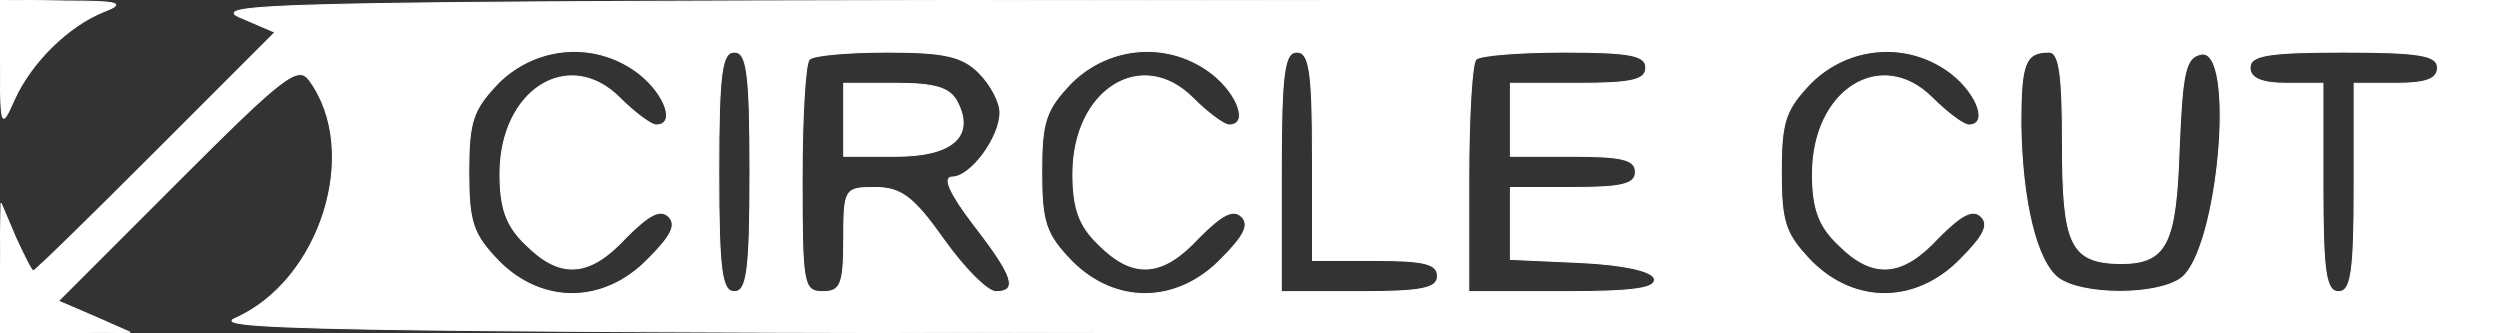 <svg xmlns="http://www.w3.org/2000/svg" version="1.0" width="240" height="32" preserveAspectRatio="xMidYMid meet" style=""><rect width="100%" height="100%" fill="#333333" stroke="none"/><rect id="backgroundrect" width="100%" height="100%" x="0" y="0" fill="none" stroke="none"/>


<g class="currentLayer" style=""><title>Layer 1</title><g transform="translate(0,32) scale(0.1,-0.1) " fill="#ffffff" stroke="#ffffff" id="svg_1" class="selected" stroke-opacity="1" fill-opacity="1">
<path d="M0 258 c1 -61 1 -62 14 -33 16 35 51 70 86 84 21 8 14 10 -37 10 l-63 1 0 -62z" id="svg_2" stroke="#ffffff" stroke-opacity="1" fill="#ffffff" fill-opacity="1"/>
<path d="M229 304 l35 -15 -114 -114 c-63 -63 -116 -115 -118 -115 -2 0 -9 15 -17 32 l-14 33 -1 -62 0 -63 63 0 62 1 -34 15 -35 15 115 115 c101 101 115 112 126 97 50 -68 11 -193 -72 -229 -25 -11 147 -13 1073 -14 l1102 0 0 160 0 160 -1102 0 c-988 -1 -1099 -2 -1069 -16z m385 -55 c25 -20 35 -49 16 -49 -5 0 -21 12 -35 26 -49 49 -115 8 -115 -73 0 -33 6 -50 25 -68 33 -33 61 -31 96 7 22 22 33 28 41 20 8 -8 2 -19 -20 -41 -42 -43 -101 -44 -143 -2 -25 26 -29 37 -29 86 0 49 4 60 29 86 37 36 94 40 135 8z m106 -94 c0 -96 -3 -115 -15 -115 -12 0 -15 19 -15 115 0 96 3 115 15 115 12 0 15 -19 15 -115z m220 95 c11 -11 20 -28 20 -38 0 -24 -28 -62 -46 -62 -9 0 -2 -16 21 -46 38 -49 43 -64 21 -64 -8 0 -30 22 -50 50 -29 41 -41 50 -66 50 -29 0 -30 -1 -30 -50 0 -43 -3 -50 -20 -50 -19 0 -20 7 -20 108 0 60 3 112 7 115 3 4 37 7 75 7 55 0 72 -4 88 -20z m224 -1 c25 -20 35 -49 16 -49 -5 0 -21 12 -35 26 -49 49 -115 8 -115 -73 0 -33 6 -50 25 -68 33 -33 61 -31 96 7 22 22 33 28 41 20 8 -8 2 -19 -20 -41 -42 -43 -101 -44 -143 -2 -25 26 -29 37 -29 86 0 49 4 60 29 86 37 36 94 40 135 8z m96 -79 l0 -100 60 0 c47 0 60 -3 60 -15 0 -12 -15 -15 -75 -15 l-75 0 0 115 c0 96 3 115 15 115 12 0 15 -18 15 -100z m320 85 c0 -12 -14 -15 -65 -15 l-65 0 0 -35 0 -35 60 0 c47 0 60 -3 60 -15 0 -12 -13 -15 -60 -15 l-60 0 0 -35 0 -34 67 -3 c42 -2 68 -8 71 -15 3 -10 -19 -13 -87 -13 l-91 0 0 108 c0 60 3 112 7 115 3 4 42 7 85 7 63 0 78 -3 78 -15z m294 -6 c25 -20 35 -49 16 -49 -5 0 -21 12 -35 26 -49 49 -115 8 -115 -73 0 -33 6 -50 25 -68 33 -33 61 -31 96 7 22 22 33 28 41 20 8 -8 2 -19 -20 -41 -42 -43 -101 -44 -143 -2 -25 26 -29 37 -29 86 0 49 4 60 29 86 37 36 94 40 135 8z m106 -68 c0 -96 8 -113 55 -114 45 0 54 18 57 111 3 73 6 87 21 90 34 7 17 -188 -19 -215 -23 -17 -95 -17 -118 0 -21 16 -35 74 -36 148 0 58 4 69 27 69 10 0 13 -21 13 -89z m360 74 c0 -11 -11 -15 -40 -15 l-40 0 0 -100 c0 -82 -3 -100 -15 -100 -12 0 -15 18 -15 100 l0 100 -35 0 c-24 0 -35 5 -35 15 0 12 17 15 90 15 73 0 90 -3 90 -15z" id="svg_3" stroke="#ffffff" stroke-opacity="1" fill="#ffffff" fill-opacity="1"/>
<path d="M810 205 l0 -35 50 0 c54 0 76 19 59 52 -7 14 -22 18 -59 18 l-50 0 0 -35z" id="svg_4" stroke="#ffffff" stroke-opacity="1" fill="#ffffff" fill-opacity="1"/>
</g></g></svg>